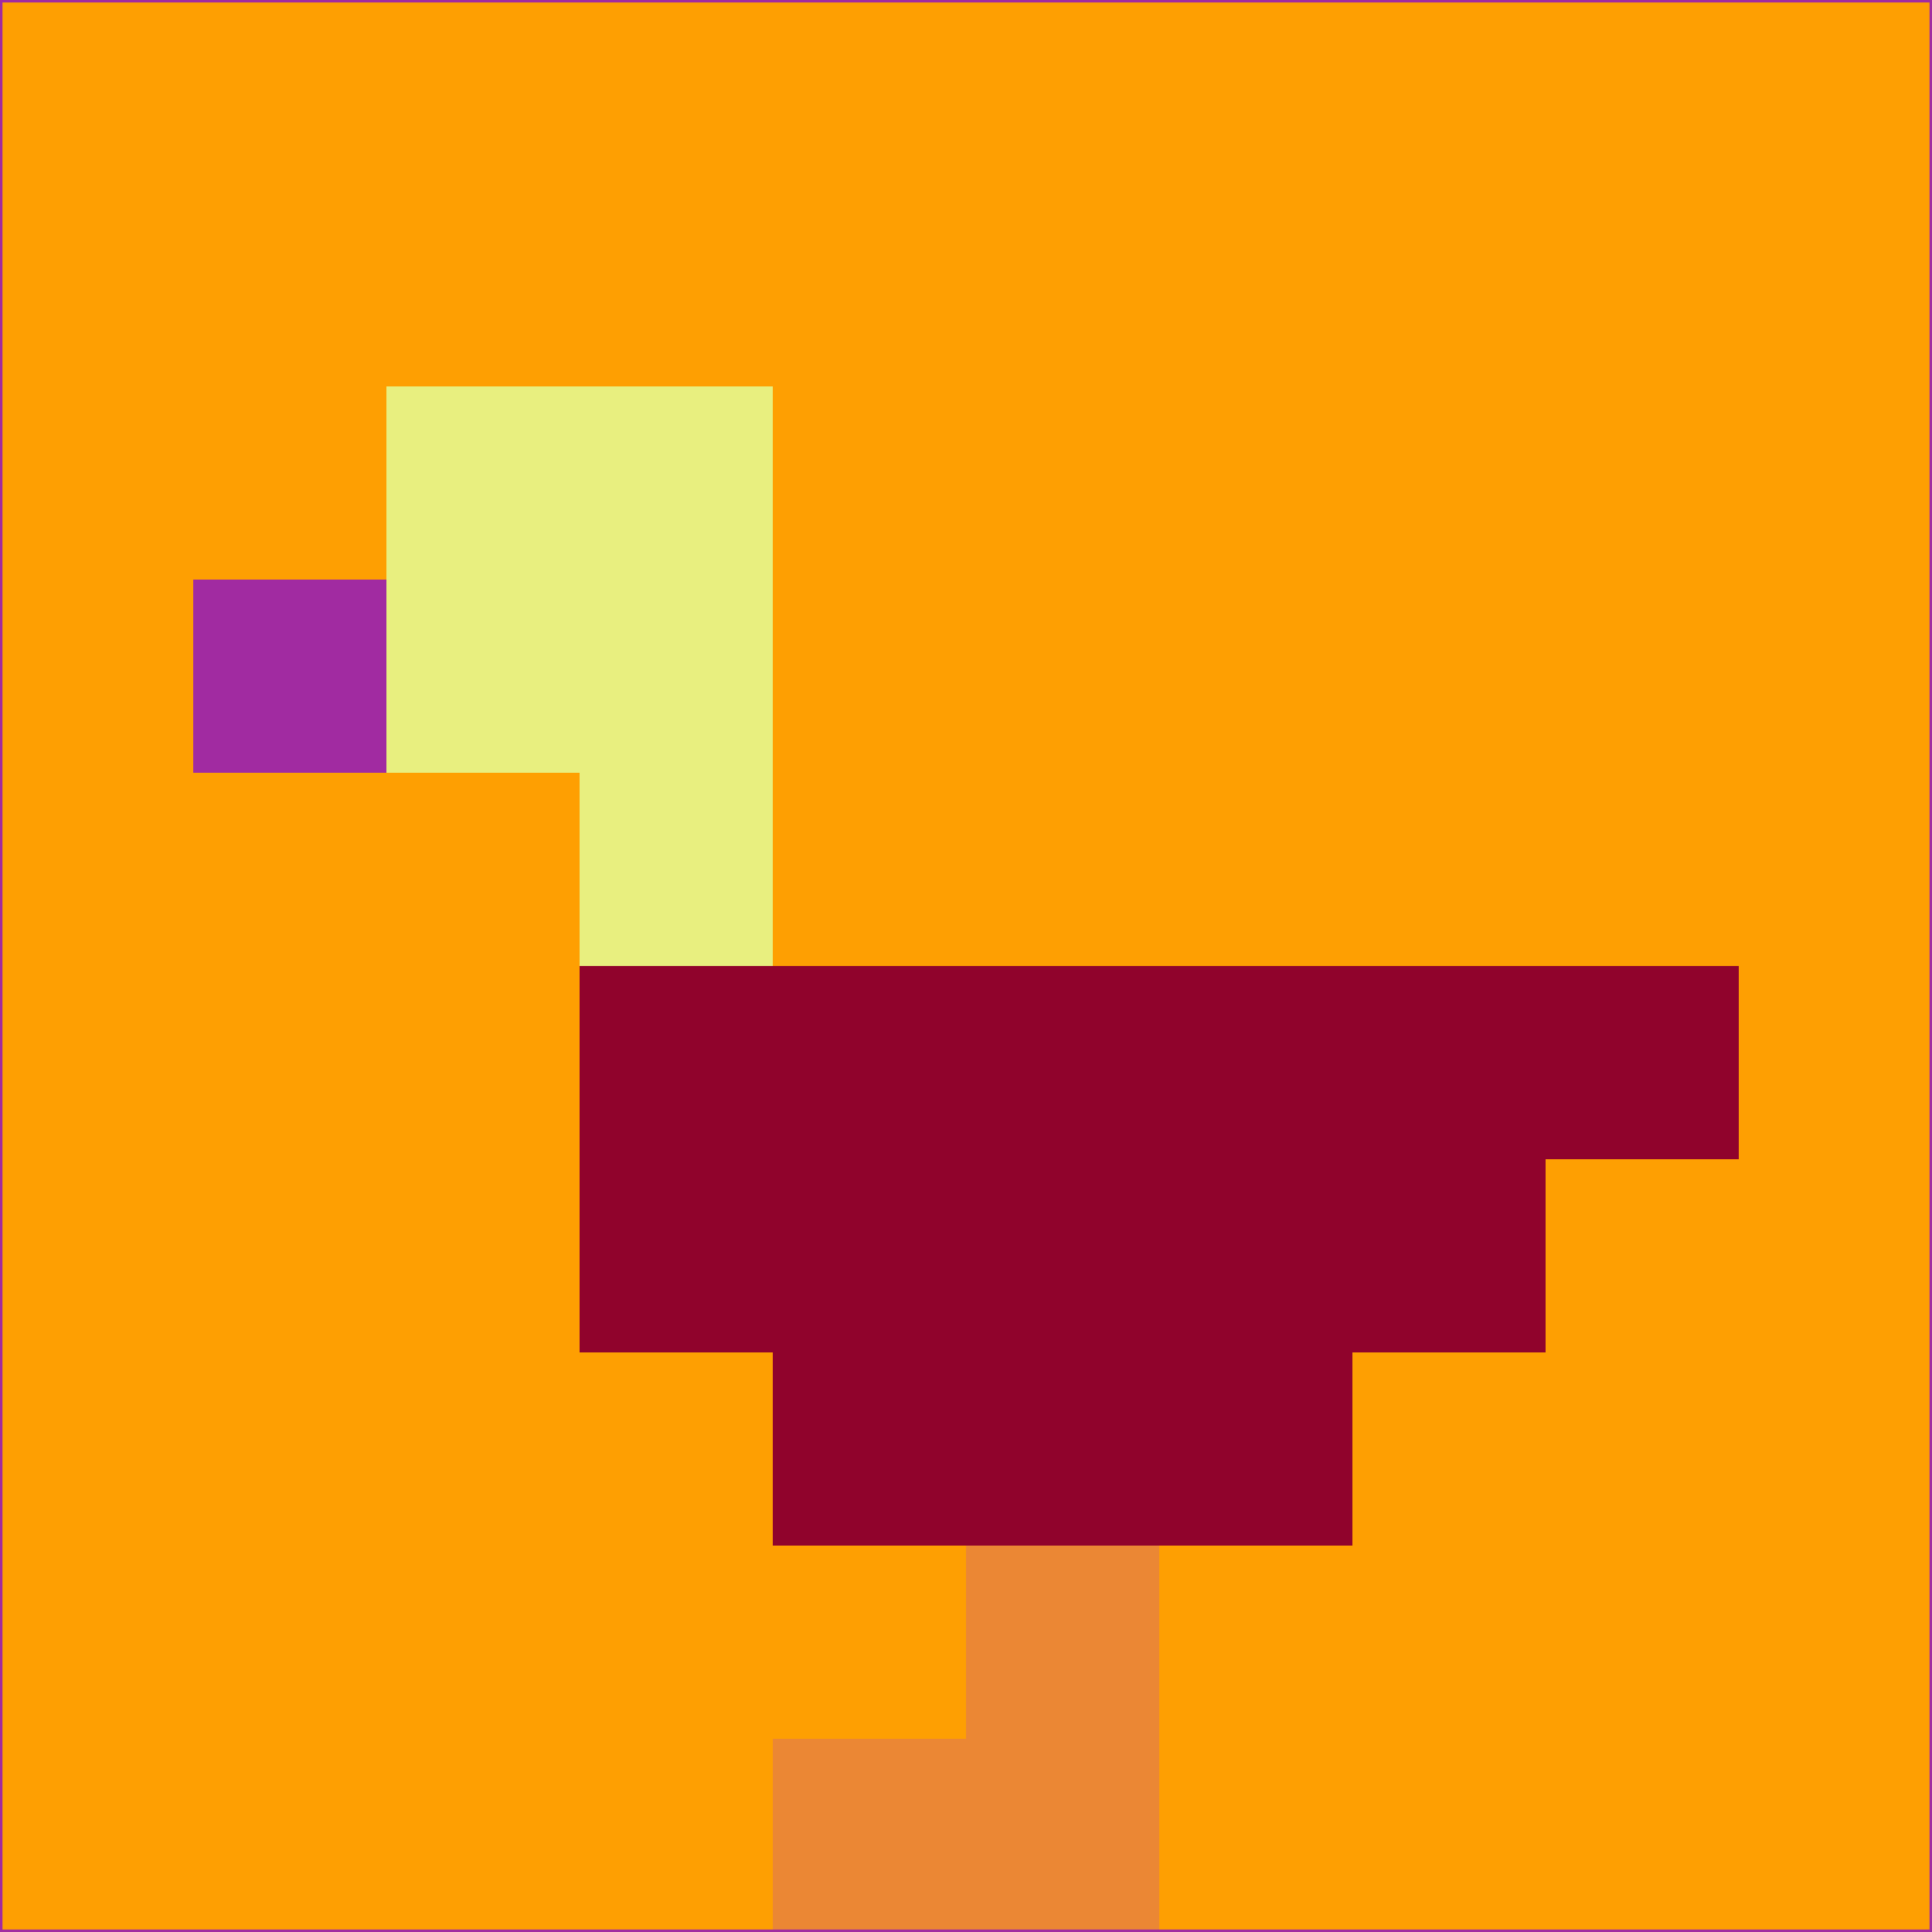 <svg xmlns="http://www.w3.org/2000/svg" version="1.1" width="785" height="785">
  <title>'goose-pfp-694263' by Dmitri Cherniak (Cyberpunk Edition)</title>
  <desc>
    seed=563308
    backgroundColor=#fe9f02
    padding=20
    innerPadding=0
    timeout=500
    dimension=1
    border=false
    Save=function(){return n.handleSave()}
    frame=12

    Rendered at 2024-09-15T22:37:01.097Z
    Generated in 1ms
    Modified for Cyberpunk theme with new color scheme
  </desc>
  <defs/>
  <rect width="100%" height="100%" fill="#fe9f02"/>
  <g>
    <g id="0-0">
      <rect x="0" y="0" height="785" width="785" fill="#fe9f02"/>
      <g>
        <!-- Neon blue -->
        <rect id="0-0-2-2-2-2" x="157" y="157" width="157" height="157" fill="#e8ef7f"/>
        <rect id="0-0-3-2-1-4" x="235.5" y="157" width="78.5" height="314" fill="#e8ef7f"/>
        <!-- Electric purple -->
        <rect id="0-0-4-5-5-1" x="314" y="392.5" width="392.5" height="78.5" fill="#90032c"/>
        <rect id="0-0-3-5-5-2" x="235.5" y="392.5" width="392.5" height="157" fill="#90032c"/>
        <rect id="0-0-4-5-3-3" x="314" y="392.5" width="235.5" height="235.5" fill="#90032c"/>
        <!-- Neon pink -->
        <rect id="0-0-1-3-1-1" x="78.5" y="235.5" width="78.5" height="78.5" fill="#a12ba1"/>
        <!-- Cyber yellow -->
        <rect id="0-0-5-8-1-2" x="392.5" y="628" width="78.5" height="157" fill="#eb8734"/>
        <rect id="0-0-4-9-2-1" x="314" y="706.5" width="157" height="78.5" fill="#eb8734"/>
      </g>
      <rect x="0" y="0" stroke="#a12ba1" stroke-width="2" height="785" width="785" fill="none"/>
    </g>
  </g>
  <script xmlns=""/>
</svg>